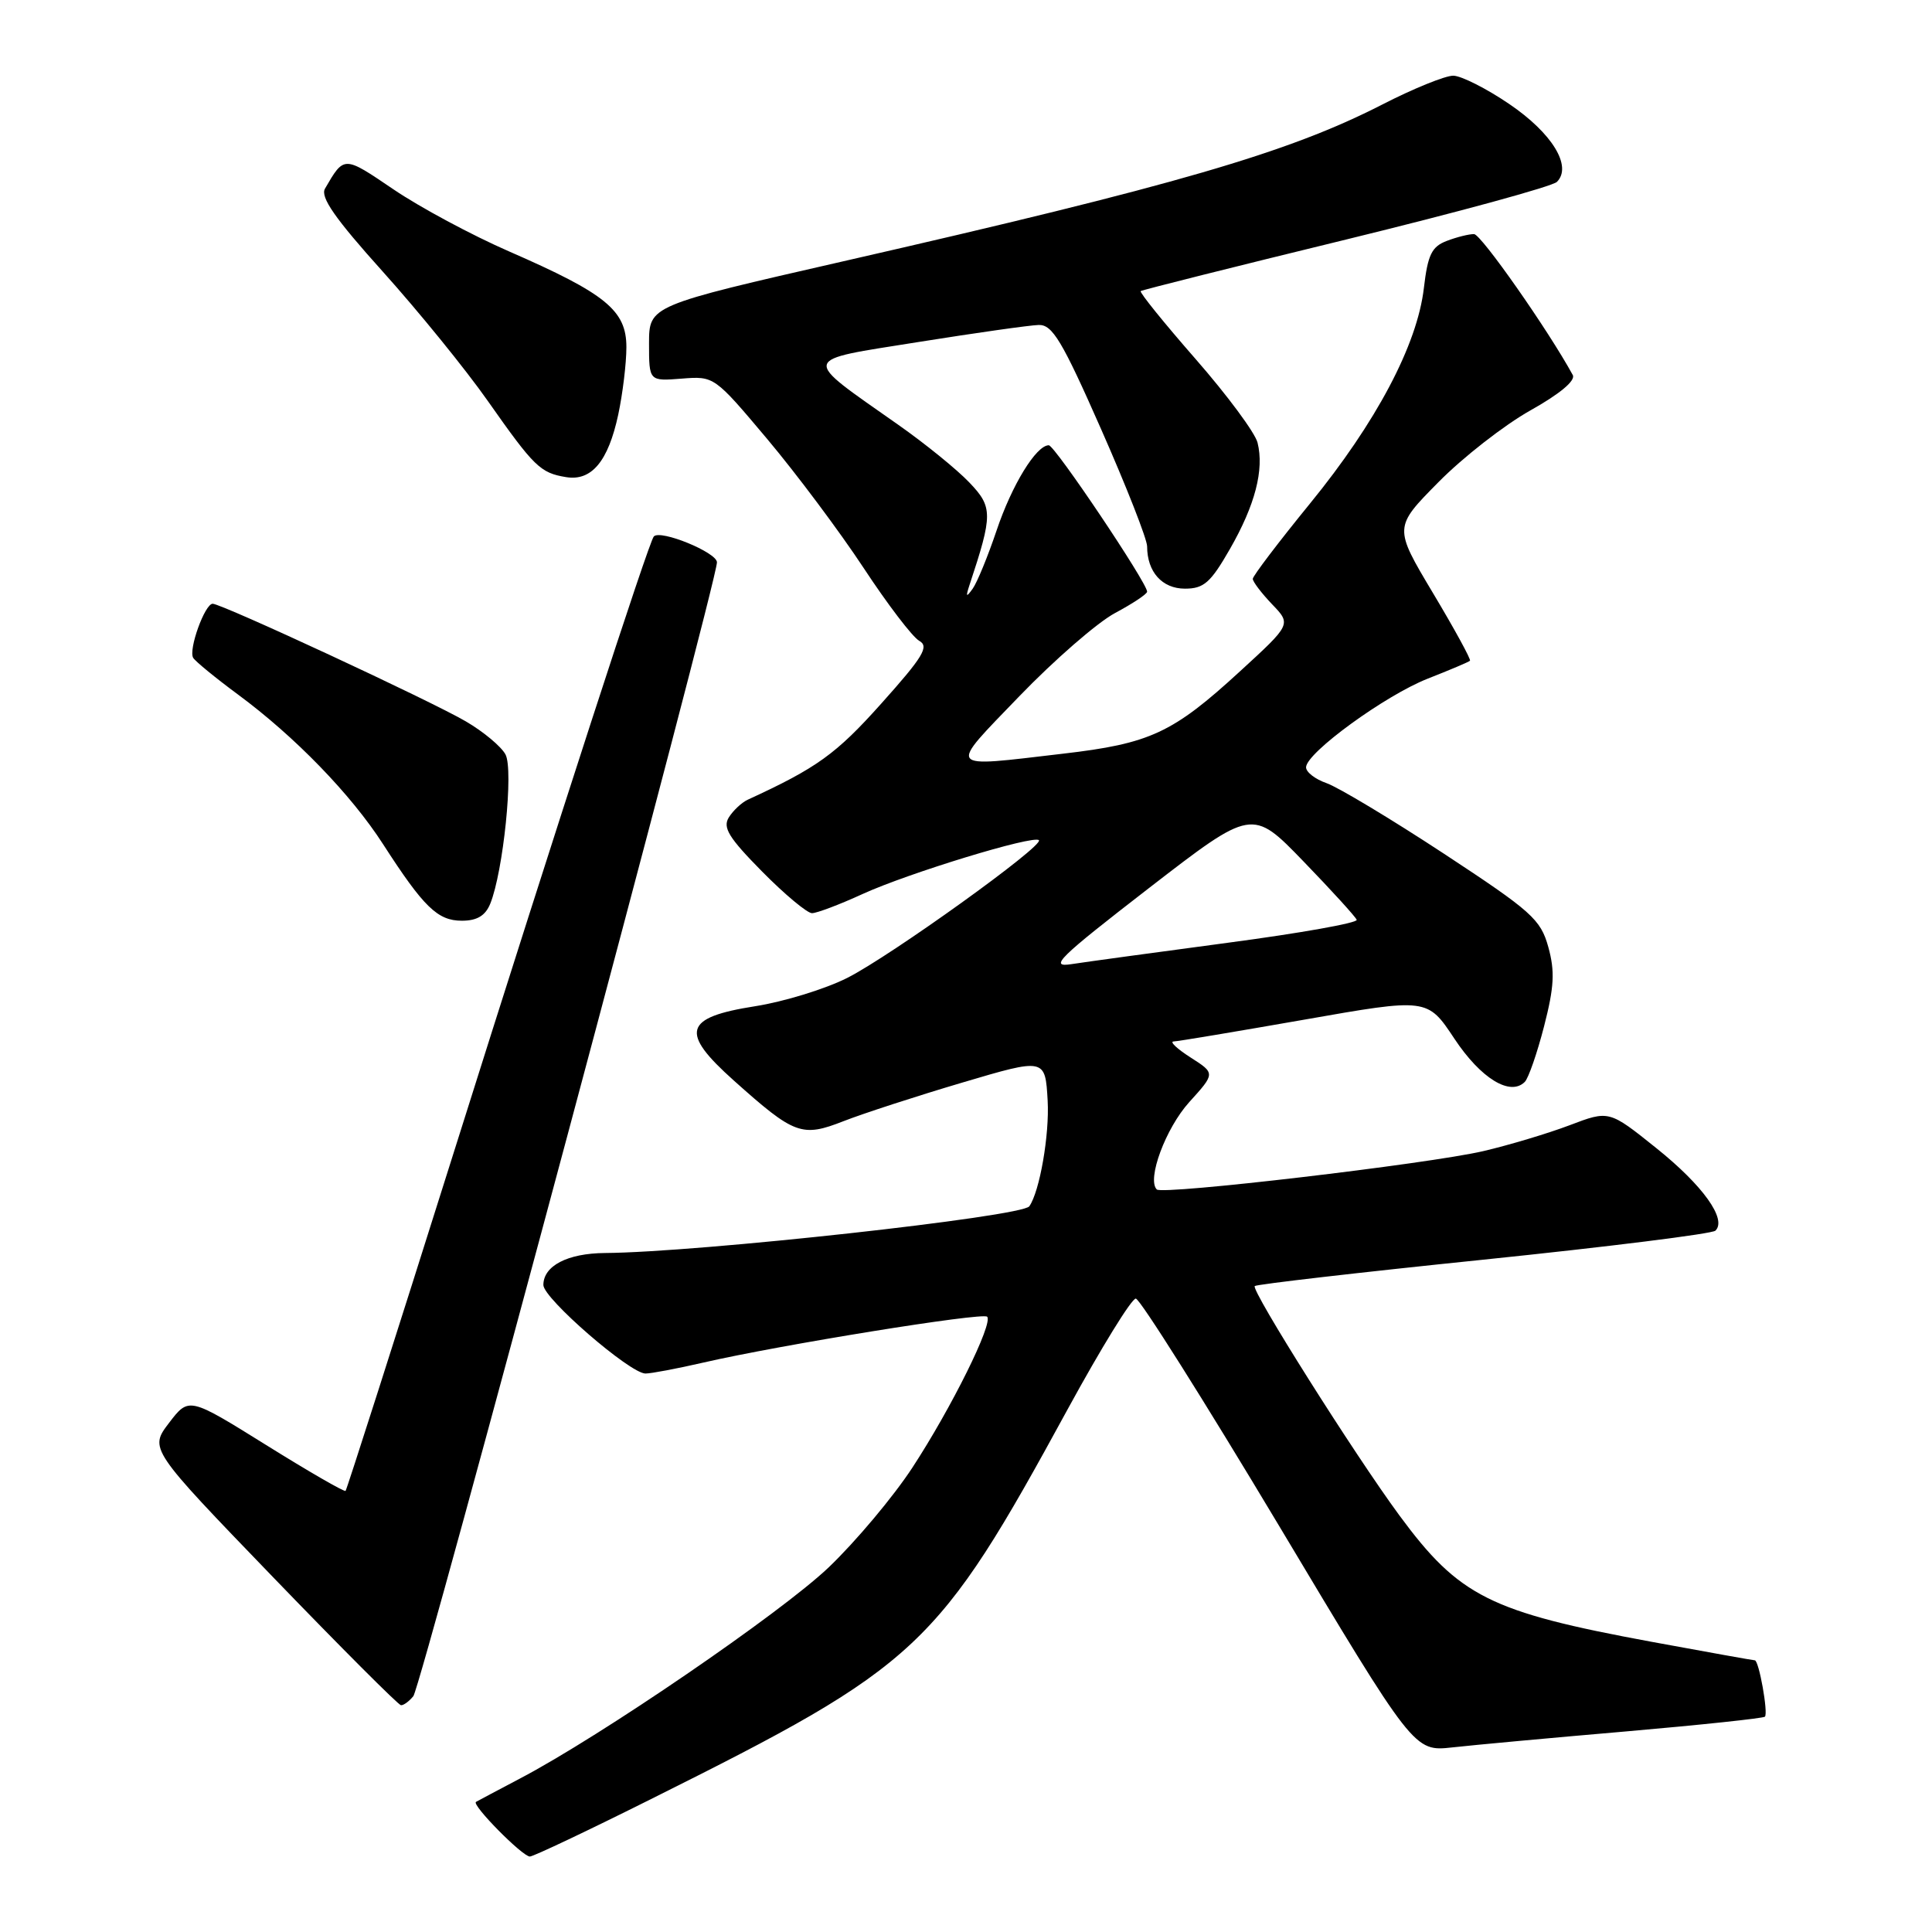 <?xml version="1.0" encoding="UTF-8" standalone="no"?>
<!DOCTYPE svg PUBLIC "-//W3C//DTD SVG 1.1//EN" "http://www.w3.org/Graphics/SVG/1.1/DTD/svg11.dtd" >
<svg xmlns="http://www.w3.org/2000/svg" xmlns:xlink="http://www.w3.org/1999/xlink" version="1.1" viewBox="0 0 256 256">
 <g >
 <path fill="currentColor"
d=" M 86.26 238.39 C 121.88 220.61 124.15 218.49 141.50 186.68 C 145.90 178.62 149.95 172.04 150.50 172.07 C 151.05 172.10 159.57 185.62 169.44 202.11 C 187.37 232.10 187.37 232.10 192.44 231.54 C 195.22 231.23 205.60 230.27 215.49 229.42 C 225.38 228.56 233.65 227.68 233.86 227.47 C 234.32 227.01 233.07 220.00 232.52 220.00 C 232.31 220.00 226.13 218.89 218.80 217.54 C 197.42 213.59 193.34 211.54 185.42 200.79 C 179.45 192.68 165.73 170.93 166.26 170.41 C 166.49 170.18 180.14 168.60 196.59 166.91 C 213.04 165.21 226.86 163.49 227.30 163.07 C 228.86 161.57 225.65 157.08 219.48 152.14 C 213.21 147.11 213.21 147.11 207.98 149.10 C 205.10 150.19 199.96 151.73 196.54 152.53 C 189.22 154.23 154.03 158.36 153.28 157.61 C 151.94 156.27 154.46 149.50 157.57 146.05 C 161.04 142.22 161.04 142.22 157.77 140.13 C 155.97 138.98 154.95 138.02 155.50 138.00 C 156.05 137.99 163.84 136.68 172.82 135.11 C 189.14 132.24 189.14 132.24 192.72 137.64 C 196.22 142.91 200.11 145.29 202.04 143.36 C 202.53 142.87 203.68 139.55 204.60 135.98 C 205.94 130.77 206.05 128.71 205.16 125.49 C 204.14 121.81 202.97 120.77 191.30 113.10 C 184.29 108.50 177.30 104.30 175.77 103.77 C 174.25 103.24 173.03 102.29 173.06 101.65 C 173.15 99.71 183.54 92.15 189.17 89.93 C 192.10 88.78 194.63 87.71 194.78 87.55 C 194.94 87.39 192.73 83.35 189.87 78.57 C 184.68 69.88 184.68 69.88 190.59 63.90 C 193.84 60.60 199.32 56.33 202.77 54.39 C 206.70 52.19 208.80 50.43 208.40 49.69 C 205.15 43.74 196.25 31.03 195.32 31.02 C 194.66 31.01 193.04 31.41 191.71 31.92 C 189.71 32.68 189.19 33.74 188.67 38.17 C 187.79 45.71 182.36 55.97 173.55 66.76 C 169.40 71.85 166.00 76.33 166.00 76.70 C 166.00 77.08 167.15 78.59 168.55 80.06 C 171.11 82.72 171.11 82.72 164.30 88.96 C 155.40 97.13 152.40 98.53 140.83 99.87 C 125.18 101.70 125.53 102.16 135.07 92.25 C 139.71 87.44 145.41 82.48 147.75 81.23 C 150.09 79.98 152.00 78.71 152.00 78.40 C 152.00 77.23 139.76 59.00 138.97 59.00 C 137.30 59.00 134.07 64.28 132.05 70.30 C 130.90 73.71 129.48 77.17 128.89 78.00 C 128.02 79.21 127.94 79.12 128.47 77.50 C 131.56 68.18 131.56 67.19 128.45 63.94 C 126.83 62.23 122.58 58.78 119.00 56.27 C 106.04 47.15 105.87 47.85 121.69 45.32 C 129.28 44.11 136.46 43.09 137.64 43.06 C 139.45 43.01 140.74 45.16 145.89 56.84 C 149.25 64.45 152.00 71.45 152.00 72.40 C 152.00 75.78 153.99 78.00 157.01 78.00 C 159.52 78.00 160.41 77.21 162.97 72.75 C 166.31 66.93 167.53 62.23 166.63 58.65 C 166.30 57.34 162.61 52.36 158.42 47.57 C 154.23 42.78 150.96 38.73 151.15 38.57 C 151.34 38.42 163.59 35.34 178.36 31.74 C 193.13 28.13 205.70 24.70 206.30 24.10 C 208.36 22.04 205.67 17.64 199.98 13.78 C 196.97 11.73 193.63 10.05 192.58 10.03 C 191.52 10.01 187.24 11.75 183.08 13.89 C 170.70 20.23 155.78 24.57 111.75 34.62 C 86.01 40.50 86.01 40.50 86.00 45.51 C 86.00 50.51 86.00 50.51 90.32 50.17 C 94.63 49.83 94.65 49.84 101.65 58.16 C 105.51 62.75 111.26 70.44 114.43 75.25 C 117.60 80.07 120.91 84.41 121.80 84.91 C 123.15 85.66 122.34 87.01 116.77 93.23 C 110.79 99.92 108.25 101.75 99.07 105.97 C 98.28 106.34 97.16 107.38 96.58 108.30 C 95.73 109.65 96.55 110.99 100.98 115.48 C 103.98 118.52 106.96 121.00 107.59 121.00 C 108.23 121.00 111.25 119.86 114.30 118.46 C 120.36 115.69 136.96 110.62 137.66 111.33 C 138.38 112.04 118.05 126.65 112.28 129.57 C 109.38 131.04 103.88 132.73 100.06 133.33 C 90.59 134.82 90.04 136.75 97.25 143.19 C 105.28 150.37 106.25 150.73 111.80 148.55 C 114.39 147.54 121.45 145.24 127.50 143.45 C 138.50 140.19 138.50 140.19 138.82 145.85 C 139.07 150.36 137.77 157.86 136.39 159.84 C 135.43 161.22 92.47 165.95 80.15 166.03 C 75.20 166.07 72.00 167.73 72.00 170.27 C 72.00 172.05 83.48 182.00 85.53 182.00 C 86.27 182.00 89.72 181.35 93.19 180.55 C 103.40 178.20 130.20 173.87 130.80 174.47 C 131.64 175.31 126.08 186.54 120.90 194.46 C 118.37 198.33 113.37 204.28 109.80 207.69 C 103.44 213.74 79.59 230.06 68.89 235.67 C 65.93 237.23 63.31 238.62 63.07 238.76 C 62.45 239.14 69.22 246.00 70.21 246.00 C 70.66 246.00 77.88 242.58 86.26 238.39 Z  M 54.77 224.75 C 55.81 223.47 95.00 77.11 95.00 74.51 C 95.00 73.20 87.47 70.12 86.63 71.09 C 85.95 71.87 74.01 108.63 60.07 152.88 C 52.38 177.28 45.95 197.38 45.79 197.55 C 45.62 197.71 40.89 194.98 35.26 191.47 C 25.03 185.10 25.03 185.10 22.40 188.54 C 19.78 191.98 19.78 191.98 36.14 208.94 C 45.14 218.27 52.78 225.92 53.13 225.95 C 53.47 225.98 54.21 225.44 54.77 224.75 Z  M 64.96 119.75 C 66.69 115.48 68.07 102.00 66.98 99.97 C 66.42 98.92 64.06 96.95 61.73 95.59 C 57.09 92.87 29.38 80.00 28.18 80.00 C 27.14 80.00 24.94 86.10 25.60 87.17 C 25.90 87.65 28.56 89.83 31.51 92.01 C 39.07 97.59 46.51 105.26 50.76 111.86 C 56.15 120.22 57.99 122.00 61.20 122.00 C 63.21 122.00 64.31 121.34 64.96 119.75 Z  M 81.92 54.94 C 82.51 52.17 83.00 48.15 83.00 46.00 C 83.00 41.13 80.29 38.92 67.49 33.33 C 62.53 31.17 55.62 27.46 52.12 25.08 C 45.53 20.61 45.61 20.61 43.06 25.00 C 42.42 26.12 44.38 28.94 50.73 36.00 C 55.43 41.23 61.69 48.93 64.63 53.12 C 70.78 61.87 71.59 62.66 75.00 63.22 C 78.38 63.78 80.59 61.14 81.92 54.94 Z  M 152.21 117.70 C 165.92 107.11 165.92 107.11 172.71 114.13 C 176.44 117.99 179.62 121.48 179.77 121.88 C 179.92 122.29 172.27 123.65 162.77 124.91 C 153.27 126.18 143.93 127.45 142.00 127.75 C 138.93 128.23 140.19 127.00 152.21 117.70 Z "/>
</g>
</svg>